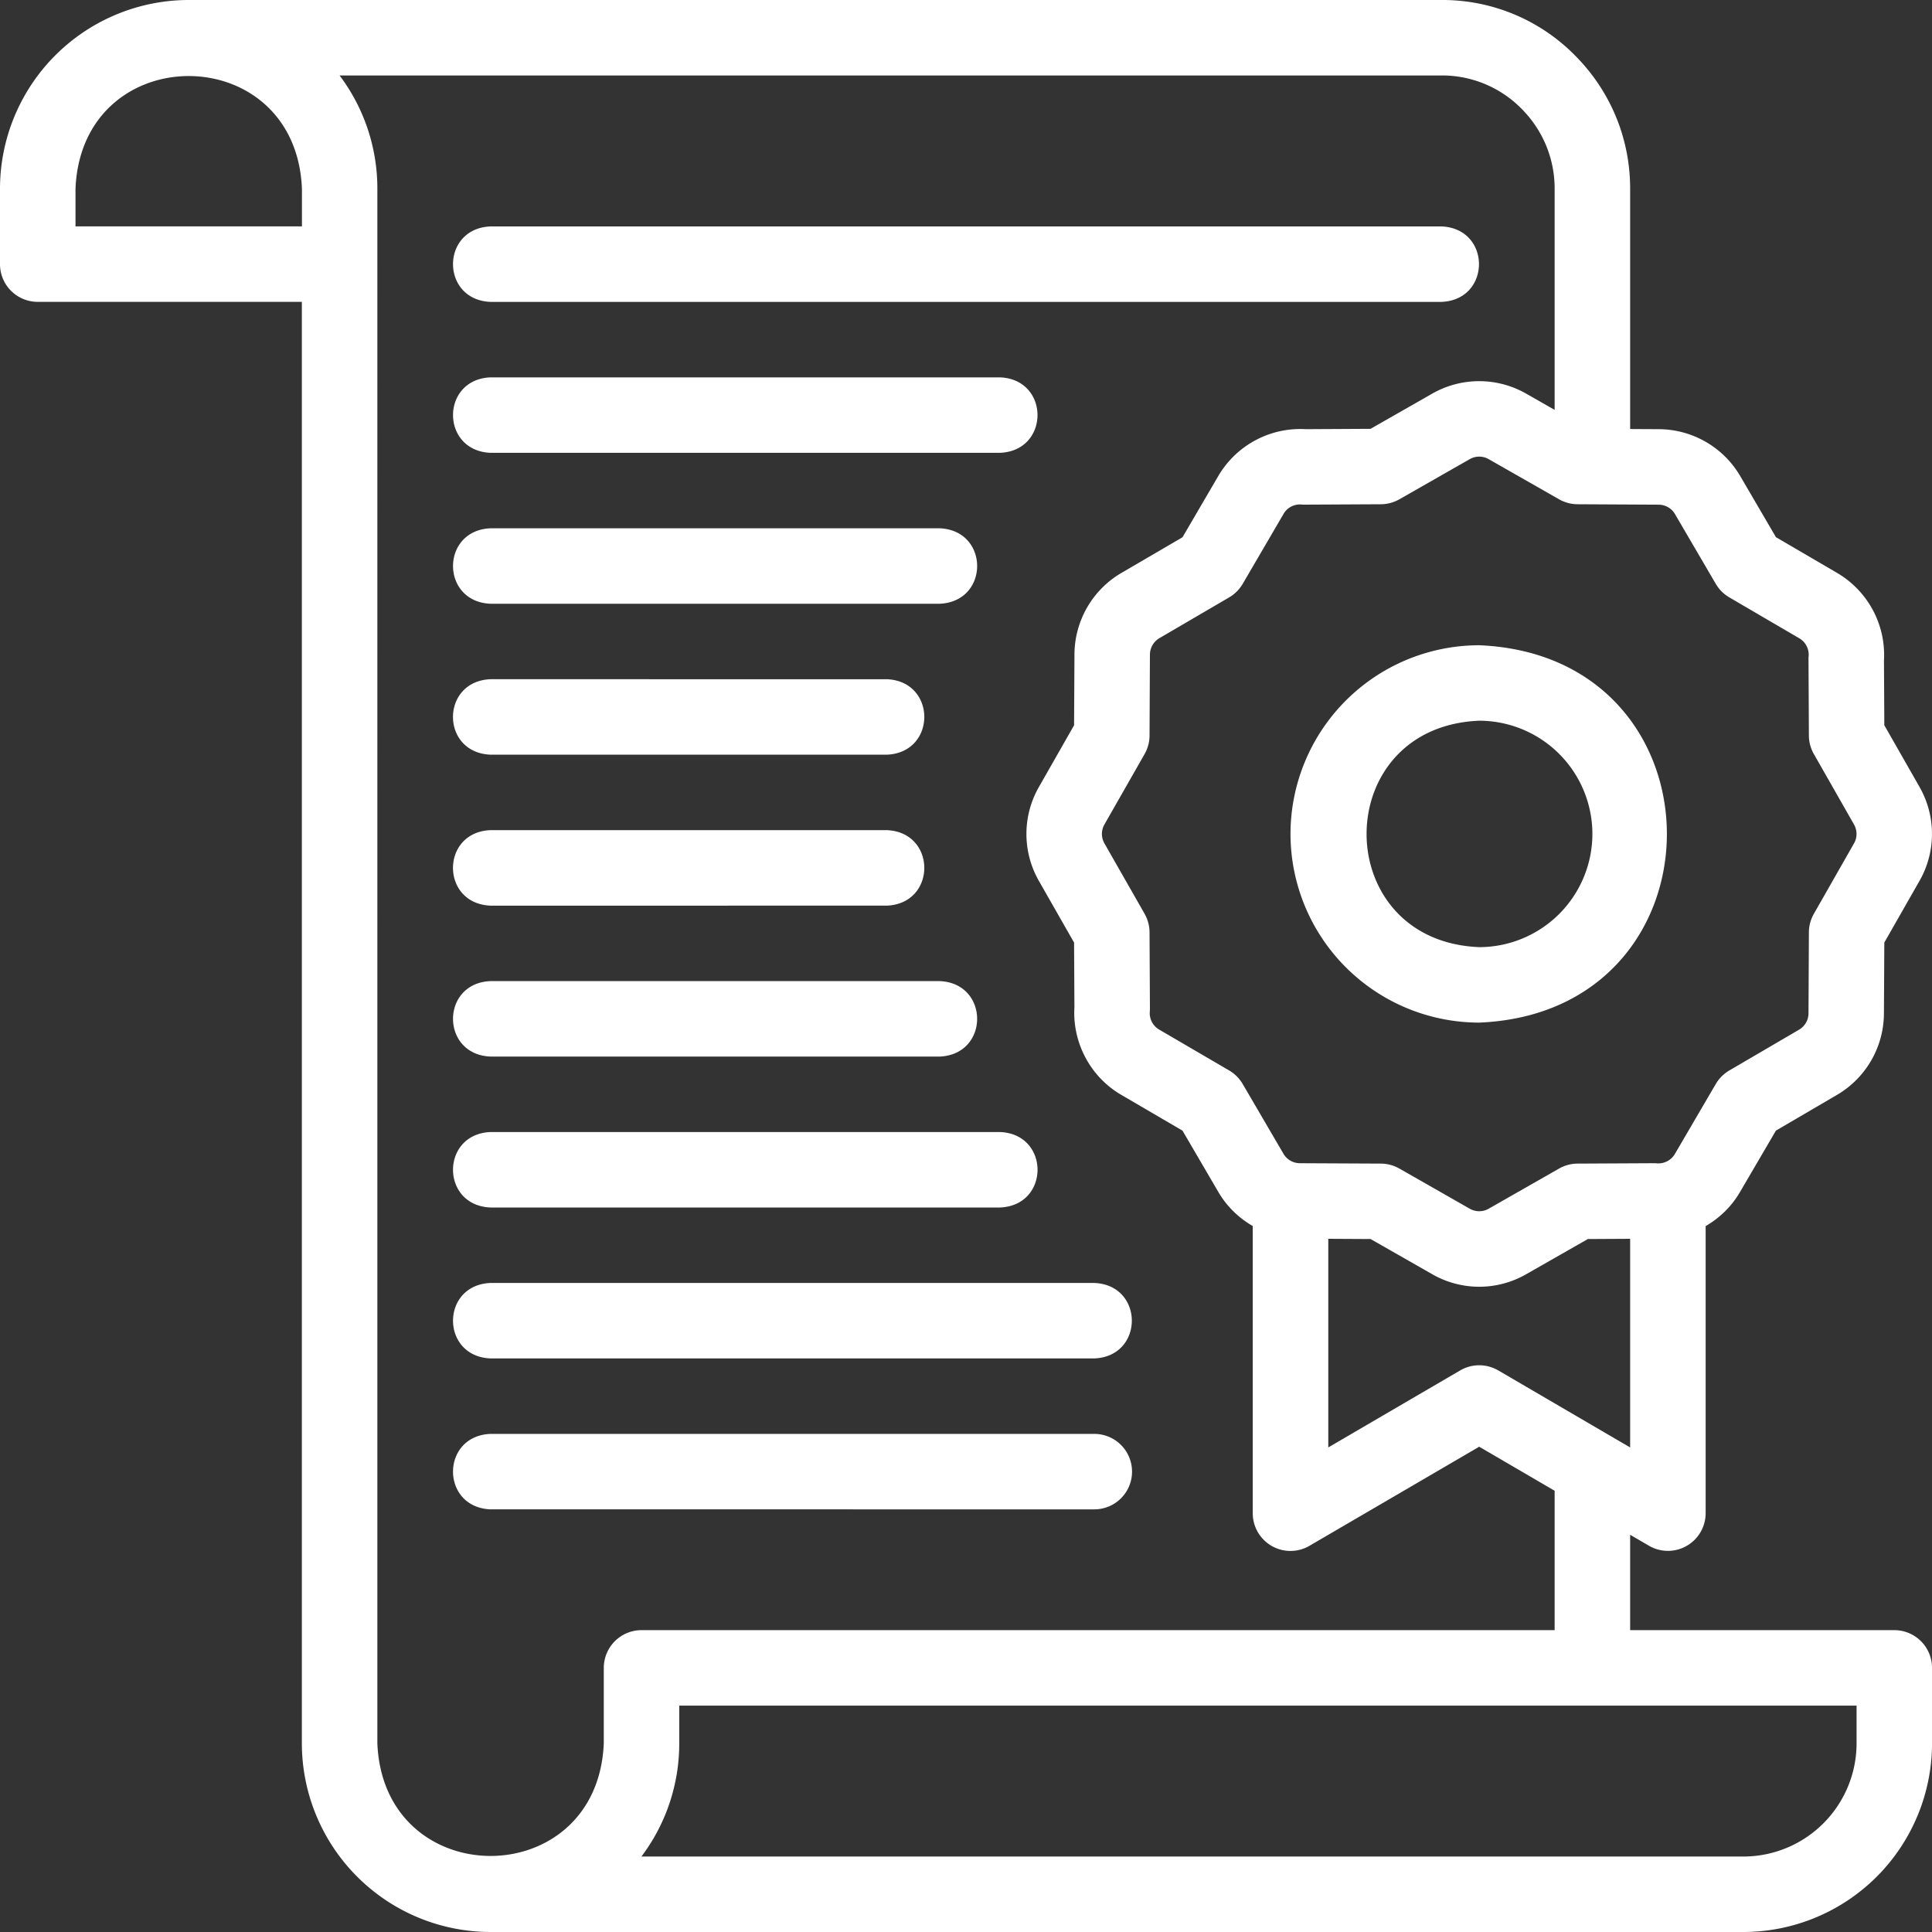 <svg width="50" height="50" fill="none" xmlns="http://www.w3.org/2000/svg"><rect width="100%" height="100%" fill="#333333" stroke="none"/><path d="M49.024 42.188h-6.836V39.72l.484.282a.976.976 0 001.47-.843v-7.428c.363-.21.673-.51.89-.884l.929-1.587 1.588-.929a2.454 2.454 0 001.207-2.102l.01-1.836.898-1.574a2.451 2.451 0 00.017-2.446l-.915-1.604-.009-1.676a2.462 2.462 0 00-1.208-2.263l-1.588-.928-.928-1.588a2.454 2.454 0 00-2.102-1.207l-.743-.004v-6.22c0-1.31-.514-2.542-1.447-3.468A4.812 4.812 0 0037.294 0H4.884A4.888 4.888 0 000 4.883v1.953c0 .54.437.976.977.976h6.835v37.305A4.888 4.888 0 0012.696 50h32.422a4.888 4.888 0 004.883-4.883v-1.953a.977.977 0 00-.977-.976zm-10.25-6.722a.976.976 0 00-.984 0l-3.414 1.993V32.06l1.094.006 1.574.898a2.442 2.442 0 002.446.017l1.604-.915 1.094-.006v5.4l-3.413-1.994zm4.572-22.165l1.058 1.809a.977.977 0 00.35.35l1.81 1.058a.492.492 0 01.243.467.966.966 0 00-.003.084l.01 1.967a.971.971 0 00.129.479l1.04 1.825a.493.493 0 01-.005.493l-.008.014-1.027 1.802a.976.976 0 00-.129.479l-.01 2.093a.495.495 0 01-.241.425l-1.809 1.058a.977.977 0 00-.35.35l-1.058 1.81a.495.495 0 01-.467.243.827.827 0 00-.083-.003l-1.968.01a.977.977 0 00-.479.128l-1.825 1.041a.494.494 0 01-.493-.005l-.014-.008-1.802-1.028a.976.976 0 00-.479-.128l-2.093-.01a.495.495 0 01-.425-.241l-1.058-1.81a.979.979 0 00-.35-.35L30 26.646a.492.492 0 01-.243-.467 1.15 1.15 0 00.003-.083l-.01-1.968a.978.978 0 00-.128-.479l-1.041-1.825a.494.494 0 01.005-.493l.008-.014 1.028-1.802a.976.976 0 00.128-.479l.01-2.093a.499.499 0 01.241-.425l1.81-1.058a.978.978 0 00.35-.35l1.057-1.81a.489.489 0 01.467-.243 1.1 1.1 0 00.084.003l1.967-.01a.977.977 0 00.479-.128l1.825-1.041a.493.493 0 01.493.005l.014.008 1.802 1.028c.146.083.31.127.479.128l2.093.011c.176 0 .34.093.425.24zM7.813 5.859H1.954v-.976c.162-3.888 5.7-3.885 5.86 0v.976zm7.813 39.258c-.162 3.888-5.7 3.885-5.86 0V4.883a4.857 4.857 0 00-.978-2.93H37.3a2.884 2.884 0 012.064.848c.561.557.87 1.296.87 2.082v5.725l-.715-.408a2.452 2.452 0 00-2.446-.017l-1.604.915-1.675.009a2.459 2.459 0 00-2.263 1.209l-.928 1.588-1.589.928a2.455 2.455 0 00-1.207 2.102l-.01 1.836-.897 1.574a2.45 2.45 0 00-.018 2.446l.915 1.604.009 1.676c-.055.915.415 1.8 1.209 2.263l1.588.928.928 1.588c.217.371.527.672.89.88v7.431a.976.976 0 001.47.844l4.39-2.563 1.953 1.14v3.607H16.602a.977.977 0 00-.976.976v1.953zm32.422 0a2.933 2.933 0 01-2.93 2.93H16.6a4.858 4.858 0 00.979-2.93v-.976h30.469v.976z" fill="#fff"/><path d="M33.398 21.582a4.888 4.888 0 004.883 4.883c6.478-.268 6.476-9.498 0-9.766a4.888 4.888 0 00-4.883 4.883zm7.813 0a2.933 2.933 0 01-2.93 2.93c-3.886-.161-3.885-5.7 0-5.86a2.933 2.933 0 012.93 2.93zM12.696 7.813h24.609c1.295-.052 1.294-1.902 0-1.953h-24.61c-1.295.051-1.294 1.902 0 1.953zm0 3.906h13.183c1.296-.052 1.295-1.902 0-1.953H12.696c-1.296.051-1.295 1.902 0 1.953zm0 3.906h11.62c1.297-.052 1.296-1.902 0-1.953h-11.62c-1.296.052-1.295 1.902 0 1.953zm-.001 3.906H22.95c1.295-.051 1.294-1.902 0-1.953H12.694c-1.295.052-1.294 1.902 0 1.953zm0 3.907H22.95c1.295-.052 1.294-1.902 0-1.954H12.694c-1.295.052-1.294 1.902 0 1.954zm0 3.906h11.622c1.296-.052 1.294-1.902 0-1.953H12.695c-1.295.051-1.294 1.902 0 1.953zm0 3.906H25.88c1.296-.052 1.295-1.902 0-1.953H12.695c-1.295.052-1.294 1.902 0 1.953zm0 3.906H28.32c1.296-.051 1.295-1.902 0-1.953H12.695c-1.295.052-1.294 1.902 0 1.953zm16.602 2.93a.977.977 0 00-.977-.977H12.695c-1.295.052-1.294 1.902 0 1.953H28.32c.54 0 .977-.437.977-.976z" fill="#fff"/></svg>